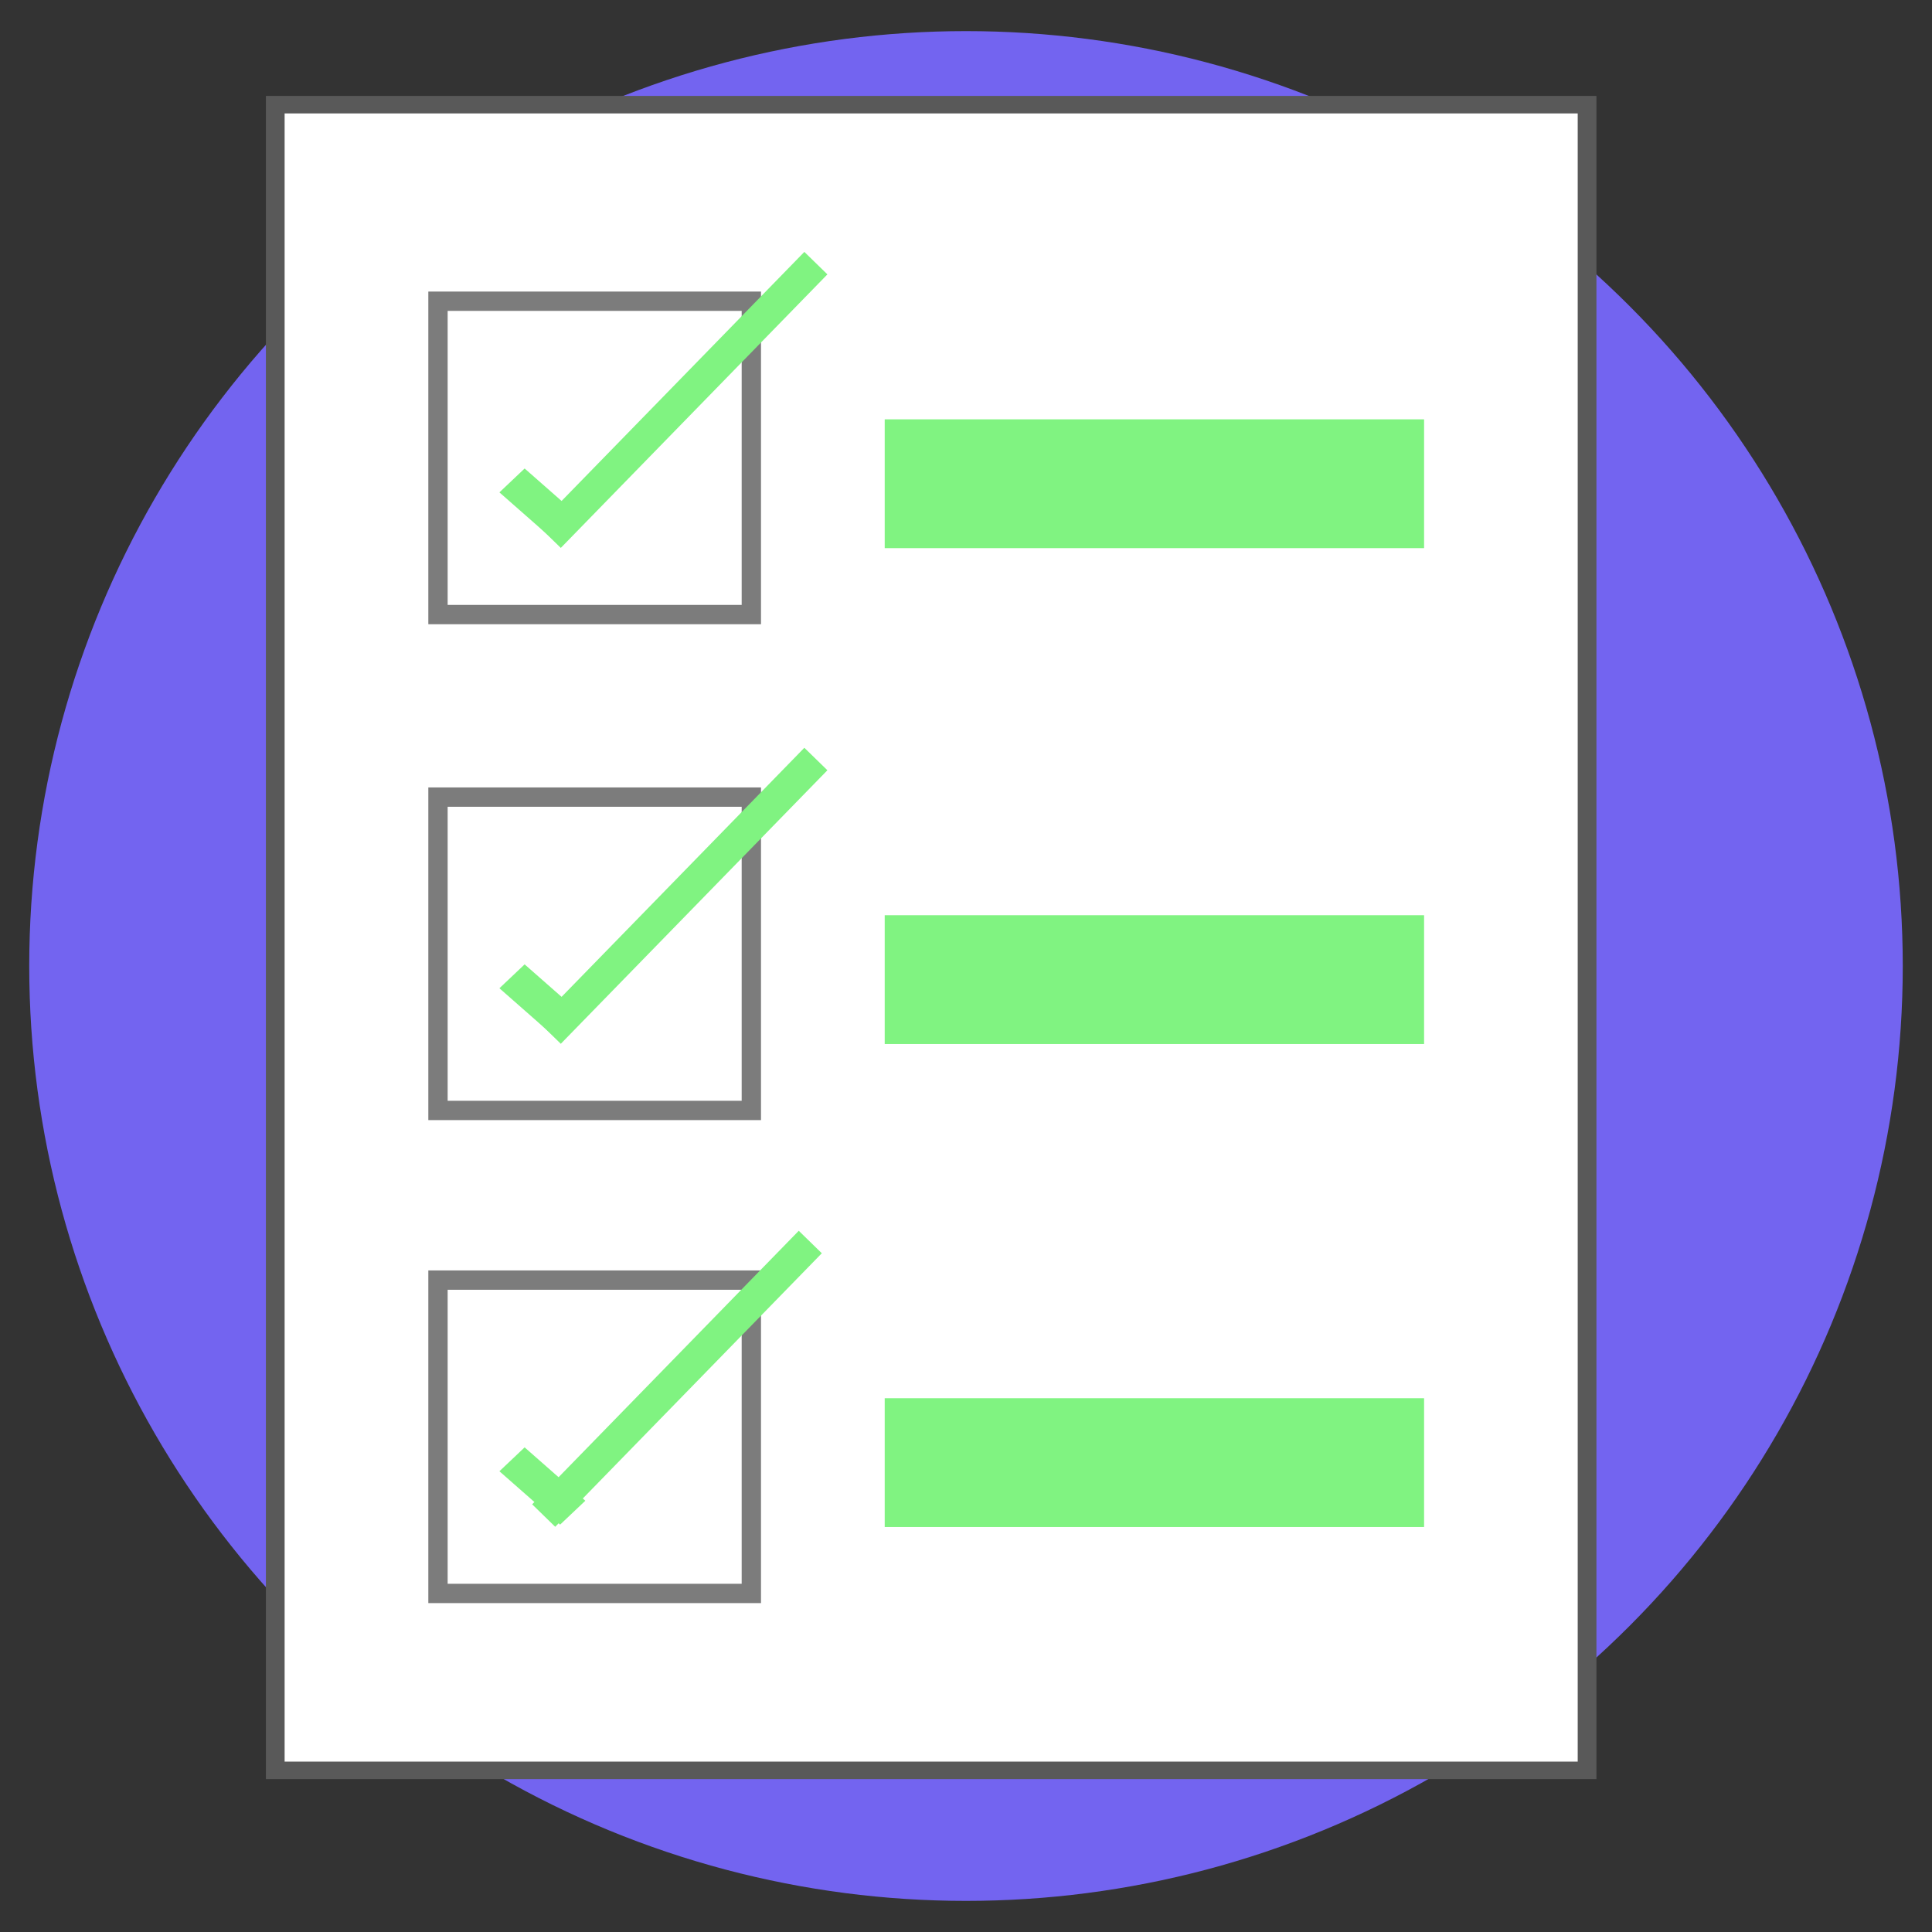 <svg id="exN7SO4uDWc1" xmlns="http://www.w3.org/2000/svg" xmlns:xlink="http://www.w3.org/1999/xlink" viewBox="0 0 300 300" shape-rendering="geometricPrecision" text-rendering="geometricPrecision"><rect x="0" y="0" width="300" height="300" fill="#333333" stroke="none"/><ellipse rx="96.909" ry="96.909" transform="matrix(1.501 0 0 1.498 150 150)" fill="#7364f0" stroke-width="0"/><rect width="210.215" height="285.484" rx="0" ry="0" transform="matrix(.969 0 0 0.906 42.742 16.253)" fill="#fff" stroke="#595959" stroke-width="3"/><rect width="48.656" height="48.656" rx="0" ry="0" transform="translate(68.011 46.774)" fill="none" stroke="#7c7c7c" stroke-width="3"/><line x1="-20.699" y1="21.237" x2="20.699" y2="-21.237" transform="translate(105.989 62.097)" fill="none" stroke="#80f381" stroke-width="5"/><line x1="4.339" y1="3.763" x2="-4.339" y2="-3.763" transform="matrix(1.133 0.059-.054 1.033 84.22 78.744)" fill="none" stroke="#80f381" stroke-width="5"/><line x1="-41.877" y1="0" x2="41.877" y2="0" transform="translate(179.254 75.115)" fill="none" stroke="#80f381" stroke-width="20"/><line x1="-41.877" y1="0" x2="41.877" y2="0" transform="translate(179.254 152.115)" fill="none" stroke="#80f381" stroke-width="20"/><line x1="-41.877" y1="0" x2="41.877" y2="0" transform="translate(179.254 227.115)" fill="none" stroke="#80f381" stroke-width="20"/><line x1="4.339" y1="3.763" x2="-4.339" y2="-3.763" transform="matrix(1.133 0.059-.054 1.033 84.22 230.744)" fill="none" stroke="#80f381" stroke-width="5"/><rect width="48.656" height="48.656" rx="0" ry="0" transform="translate(68.011 198.774)" fill="none" stroke="#7c7c7c" stroke-width="3"/><line x1="4.339" y1="3.763" x2="-4.339" y2="-3.763" transform="matrix(1.133 0.059-.054 1.033 84.22 155.744)" fill="none" stroke="#80f381" stroke-width="5"/><rect width="48.656" height="48.656" rx="0" ry="0" transform="translate(68.011 123.774)" fill="none" stroke="#7c7c7c" stroke-width="3"/><line x1="0.289" y1="0" x2="-0.289" y2="0" transform="translate(-41.396 137.072)" fill="none" stroke="#3f5787" stroke-width="3"/><line x1="-20.699" y1="21.237" x2="20.699" y2="-21.237" transform="translate(105.989 139.097)" fill="none" stroke="#80f381" stroke-width="5"/><line x1="-20.699" y1="21.237" x2="20.699" y2="-21.237" transform="translate(105.122 214.097)" fill="none" stroke="#80f381" stroke-width="5"/></svg>